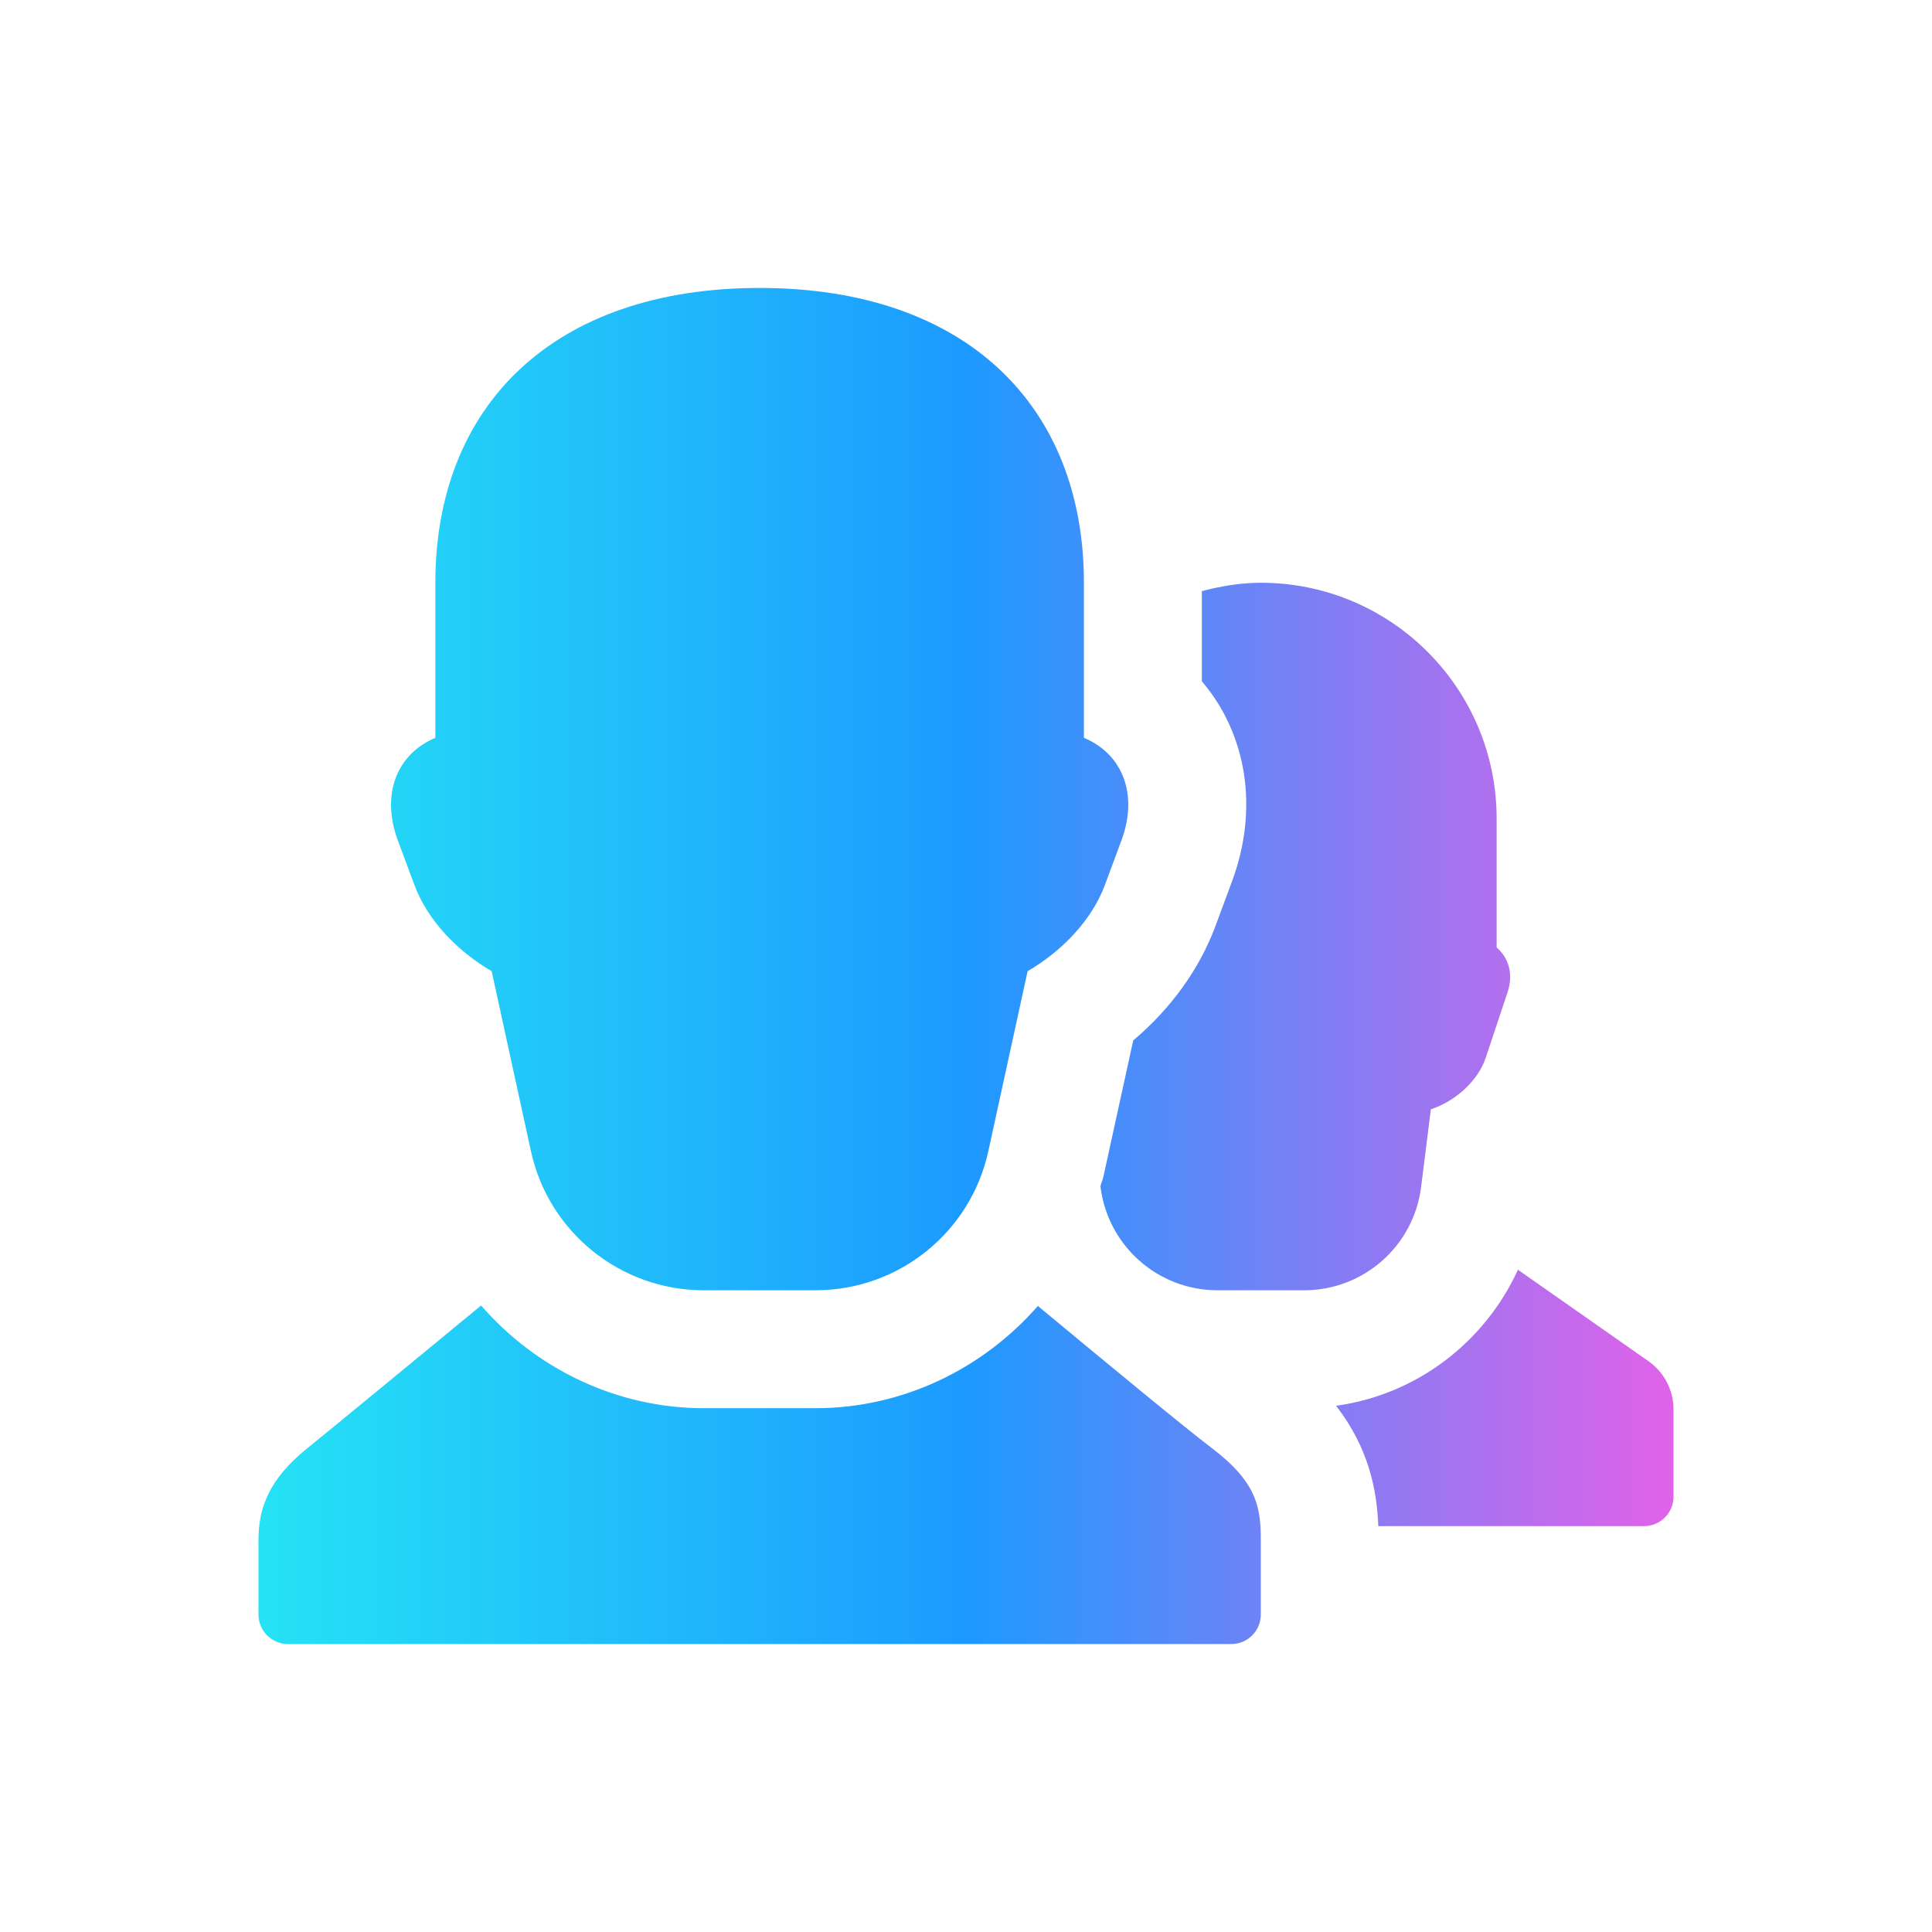 <?xml version="1.0" encoding="UTF-8" standalone="no"?><!DOCTYPE svg PUBLIC "-//W3C//DTD SVG 1.1//EN" "http://www.w3.org/Graphics/SVG/1.1/DTD/svg11.dtd"><svg width="2048px" height="2048px" version="1.1" xmlns="http://www.w3.org/2000/svg" xmlns:xlink="http://www.w3.org/1999/xlink" xml:space="preserve" xmlns:serif="http://www.serif.com/" style="fill-rule:evenodd;clip-rule:evenodd;stroke-linejoin:round;stroke-miterlimit:2;"><g id="Actor"></g><g id="ActorComponent"></g><g id="StartMultiplayerTest_On" transform="matrix(62.5,0,0,62.5,1506.44,789.75)"><g id="NexusMultiplayer"><path id="StartMultiplayerTest_On1" serif:id="StartMultiplayerTest_On" d="M0,7.496l0.165,-1.317c0.418,-0.139 0.799,-0.479 0.933,-0.88l0.367,-1.102c0.106,-0.32 0.016,-0.591 -0.184,-0.763l-0,-2.186c-0,-2.209 -1.791,-4 -4,-4c-0.347,-0 -0.678,0.058 -1,0.142l0,1.529c0.754,0.883 0.977,2.147 0.509,3.401l-0.278,0.75c-0.273,0.733 -0.756,1.401 -1.395,1.941l-0.504,2.303c-0.012,0.059 -0.038,0.112 -0.052,0.17l0.002,0.012c0.125,1.001 0.975,1.752 1.984,1.752l1.469,-0c1.008,-0 1.859,-0.751 1.984,-1.752m-17.074,-5.122c0.22,0.593 0.72,1.118 1.31,1.462l0.666,3.052c0.301,1.378 1.521,2.36 2.932,2.36l1.895,-0c1.411,-0 2.63,-0.982 2.931,-2.36l0.666,-3.052c0.59,-0.344 1.09,-0.869 1.311,-1.462l0.279,-0.752c0.296,-0.794 0.013,-1.473 -0.635,-1.744l0,-2.63c0,-3 -2,-5 -5.5,-5c-3.5,0 -5.5,2 -5.5,5l0,2.63c-0.647,0.271 -0.93,0.95 -0.635,1.744l0.28,0.752Zm20.928,8.075l-2.212,-1.549c-0.563,1.231 -1.718,2.119 -3.084,2.307c0.546,0.708 0.691,1.406 0.716,2.041l4.507,-0c0.277,-0 0.5,-0.224 0.5,-0.5l0,-1.48c0,-0.326 -0.159,-0.631 -0.427,-0.819m-6.573,3.036l0,1.263c0,0.276 -0.223,0.5 -0.5,0.5l-16,0c-0.276,0 -0.5,-0.224 -0.5,-0.5l0,-1.263c0,-0.551 0.18,-1.035 0.829,-1.559c0.373,-0.3 1.798,-1.473 2.947,-2.42c0.929,1.071 2.295,1.742 3.777,1.742l1.895,0c1.479,0 2.841,-0.668 3.771,-1.734c1.123,0.933 2.517,2.083 2.952,2.412c0.766,0.581 0.829,1.008 0.829,1.559" style="fill:url(#_Linear1);fill-rule:nonzero;"/></g></g><defs><linearGradient id="_Linear1" x1="0" y1="0" x2="1" y2="0" gradientUnits="userSpaceOnUse" gradientTransform="matrix(24,0,0,23,-19.719,3.748)"><stop offset="0" style="stop-color:#25e2f5;stop-opacity:1"/><stop offset="0.5" style="stop-color:#1c9aff;stop-opacity:1"/><stop offset="1" style="stop-color:#e062e9;stop-opacity:1"/></linearGradient></defs></svg>